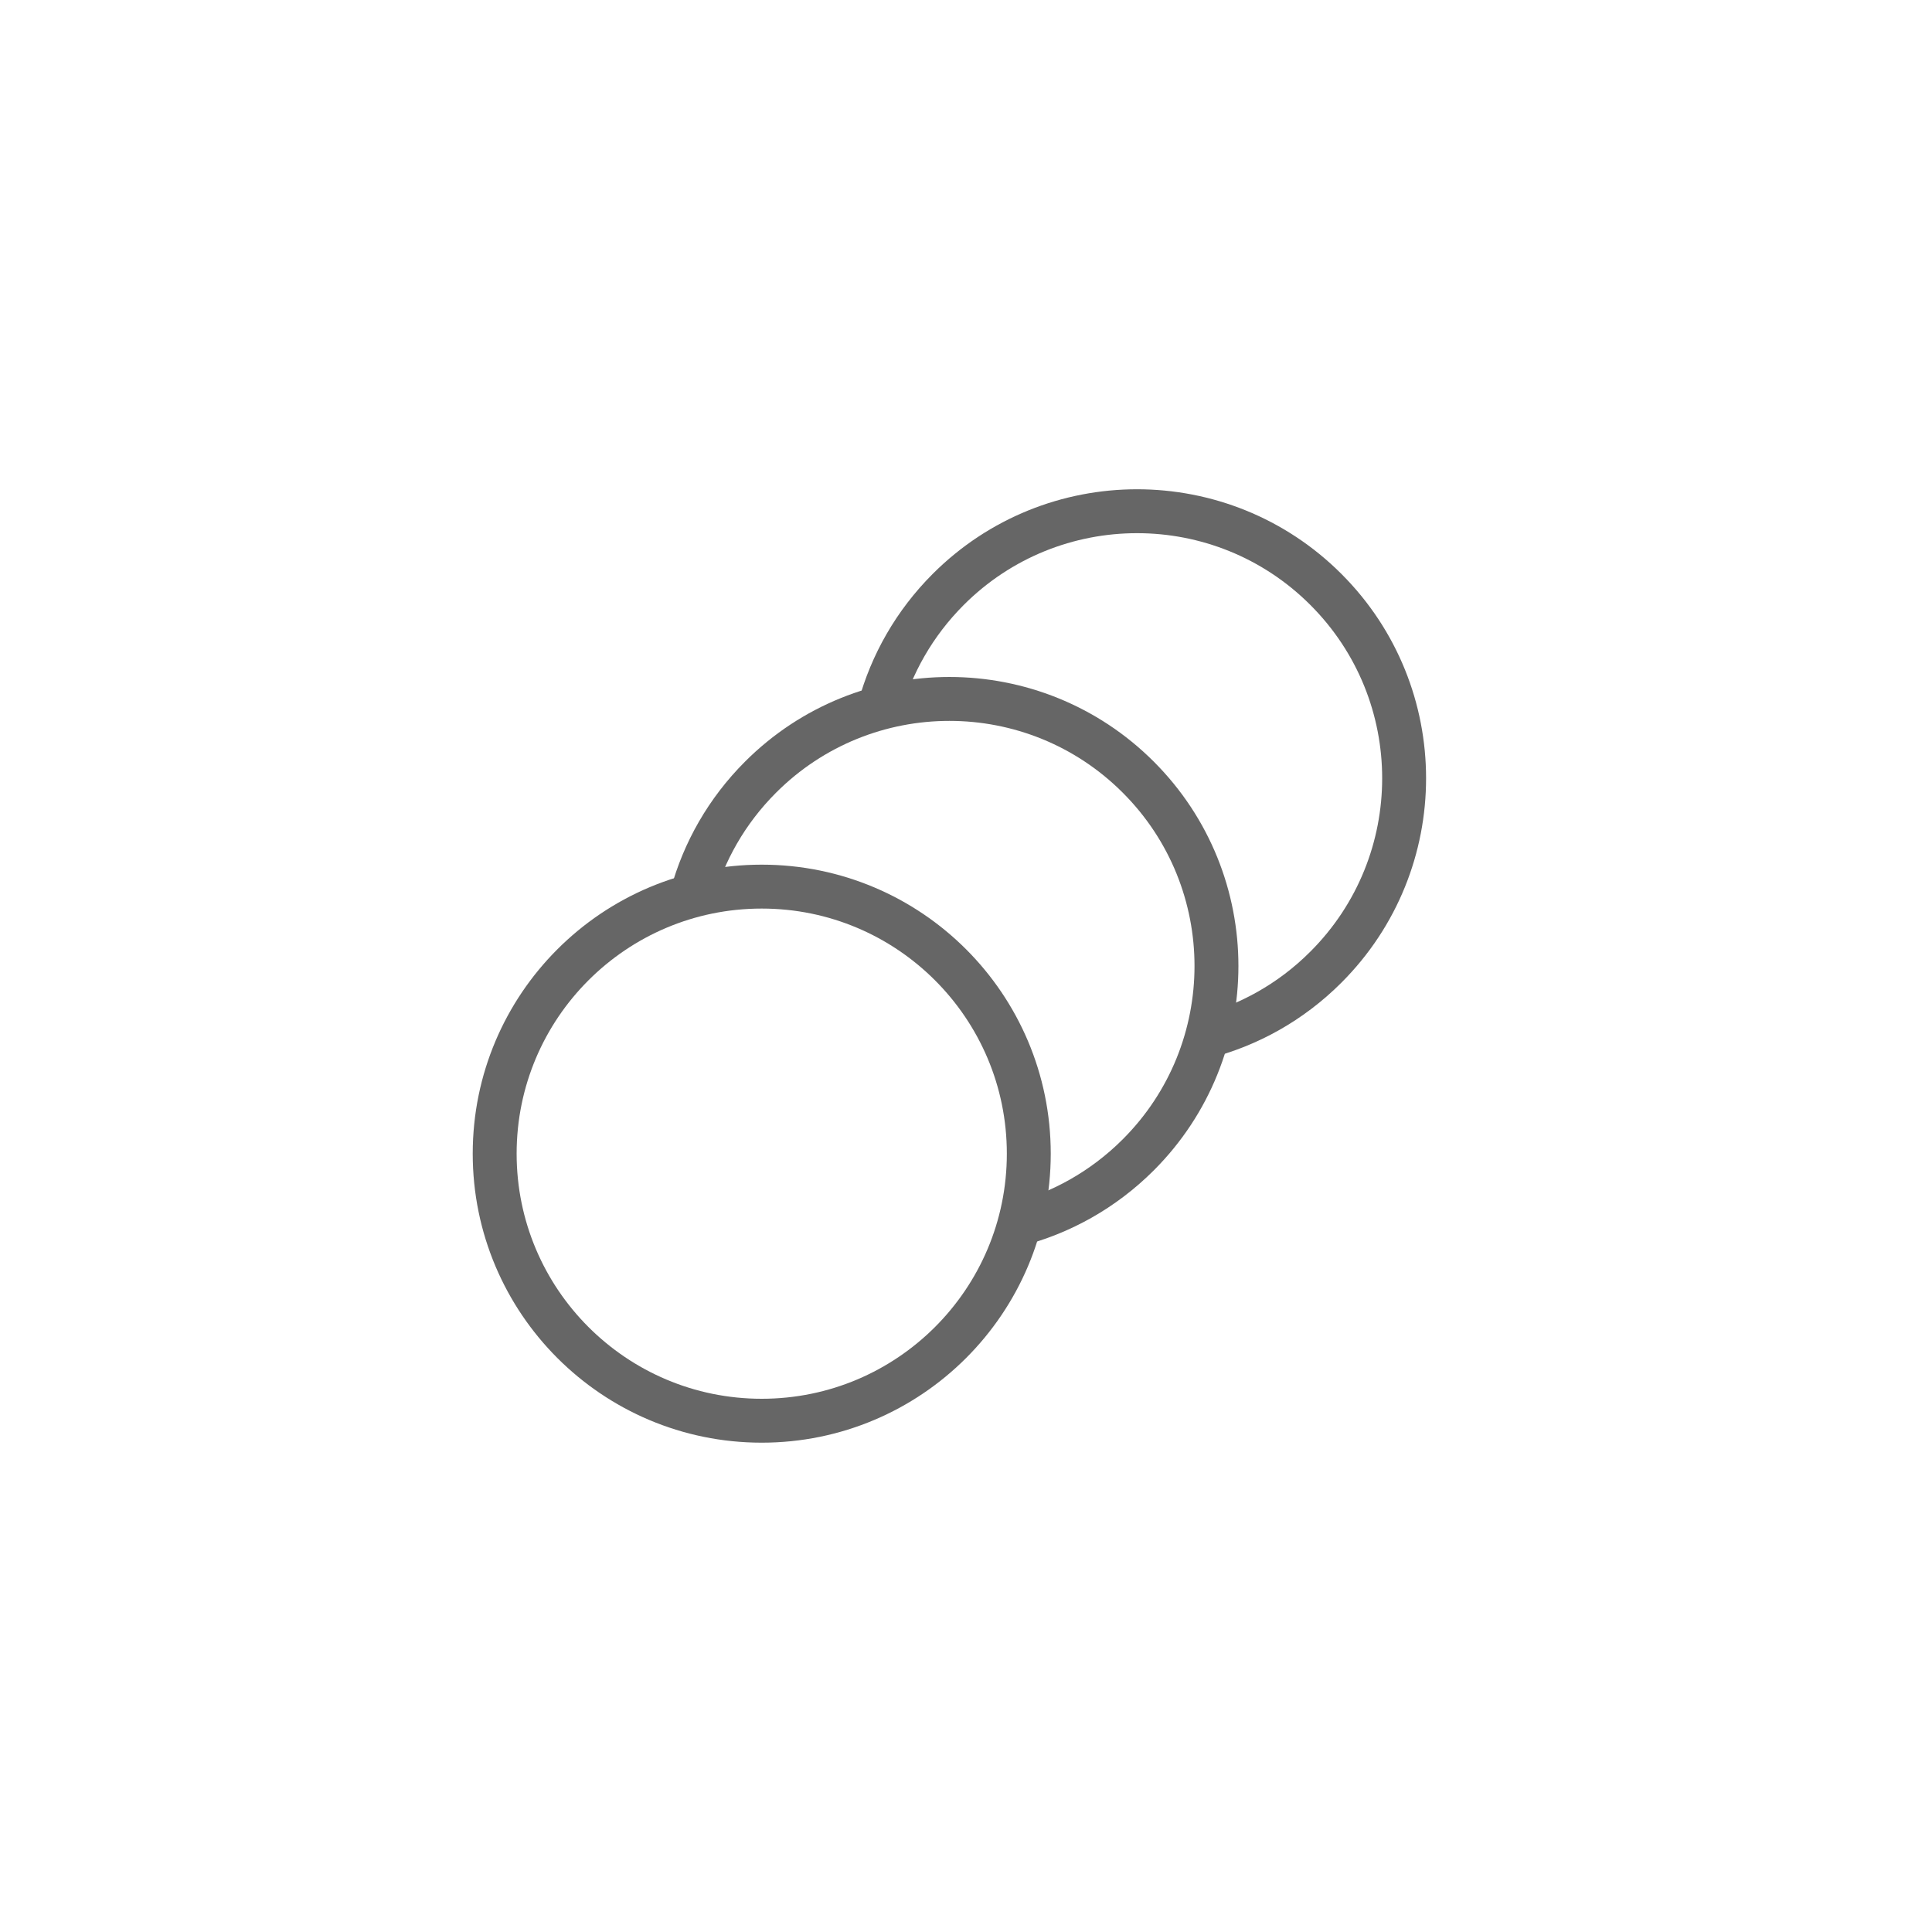 <?xml version="1.0" encoding="utf-8"?>
<!-- Generator: Adobe Illustrator 16.0.0, SVG Export Plug-In . SVG Version: 6.00 Build 0)  -->
<!DOCTYPE svg PUBLIC "-//W3C//DTD SVG 1.1//EN" "http://www.w3.org/Graphics/SVG/1.1/DTD/svg11.dtd">
<svg version="1.1" id="Layer_1" xmlns="http://www.w3.org/2000/svg" xmlns:xlink="http://www.w3.org/1999/xlink" x="0px" y="0px"
	 width="44px" height="44px" viewBox="0 0 44 44" enable-background="new 0 0 44 44" xml:space="preserve">
<g>
	<circle fill="none" stroke="#666666" stroke-miterlimit="10" cx="17.348" cy="26.274" r="6.082"/>
	<path fill="none" stroke="#666666" stroke-miterlimit="10" d="M15.757,20.385c0.27-0.984,0.791-1.913,1.564-2.686
		c2.375-2.375,6.227-2.375,8.602,0c2.375,2.375,2.375,6.227,0,8.602c-0.803,0.802-1.773,1.334-2.799,1.595"/>
	<path fill="none" stroke="#666666" stroke-miterlimit="10" d="M20.031,16.111c0.27-0.984,0.791-1.913,1.564-2.687
		c2.375-2.375,6.226-2.375,8.601,0c2.376,2.375,2.376,6.227,0,8.602c-0.802,0.803-1.773,1.334-2.799,1.595"/>
</g>
</svg>
